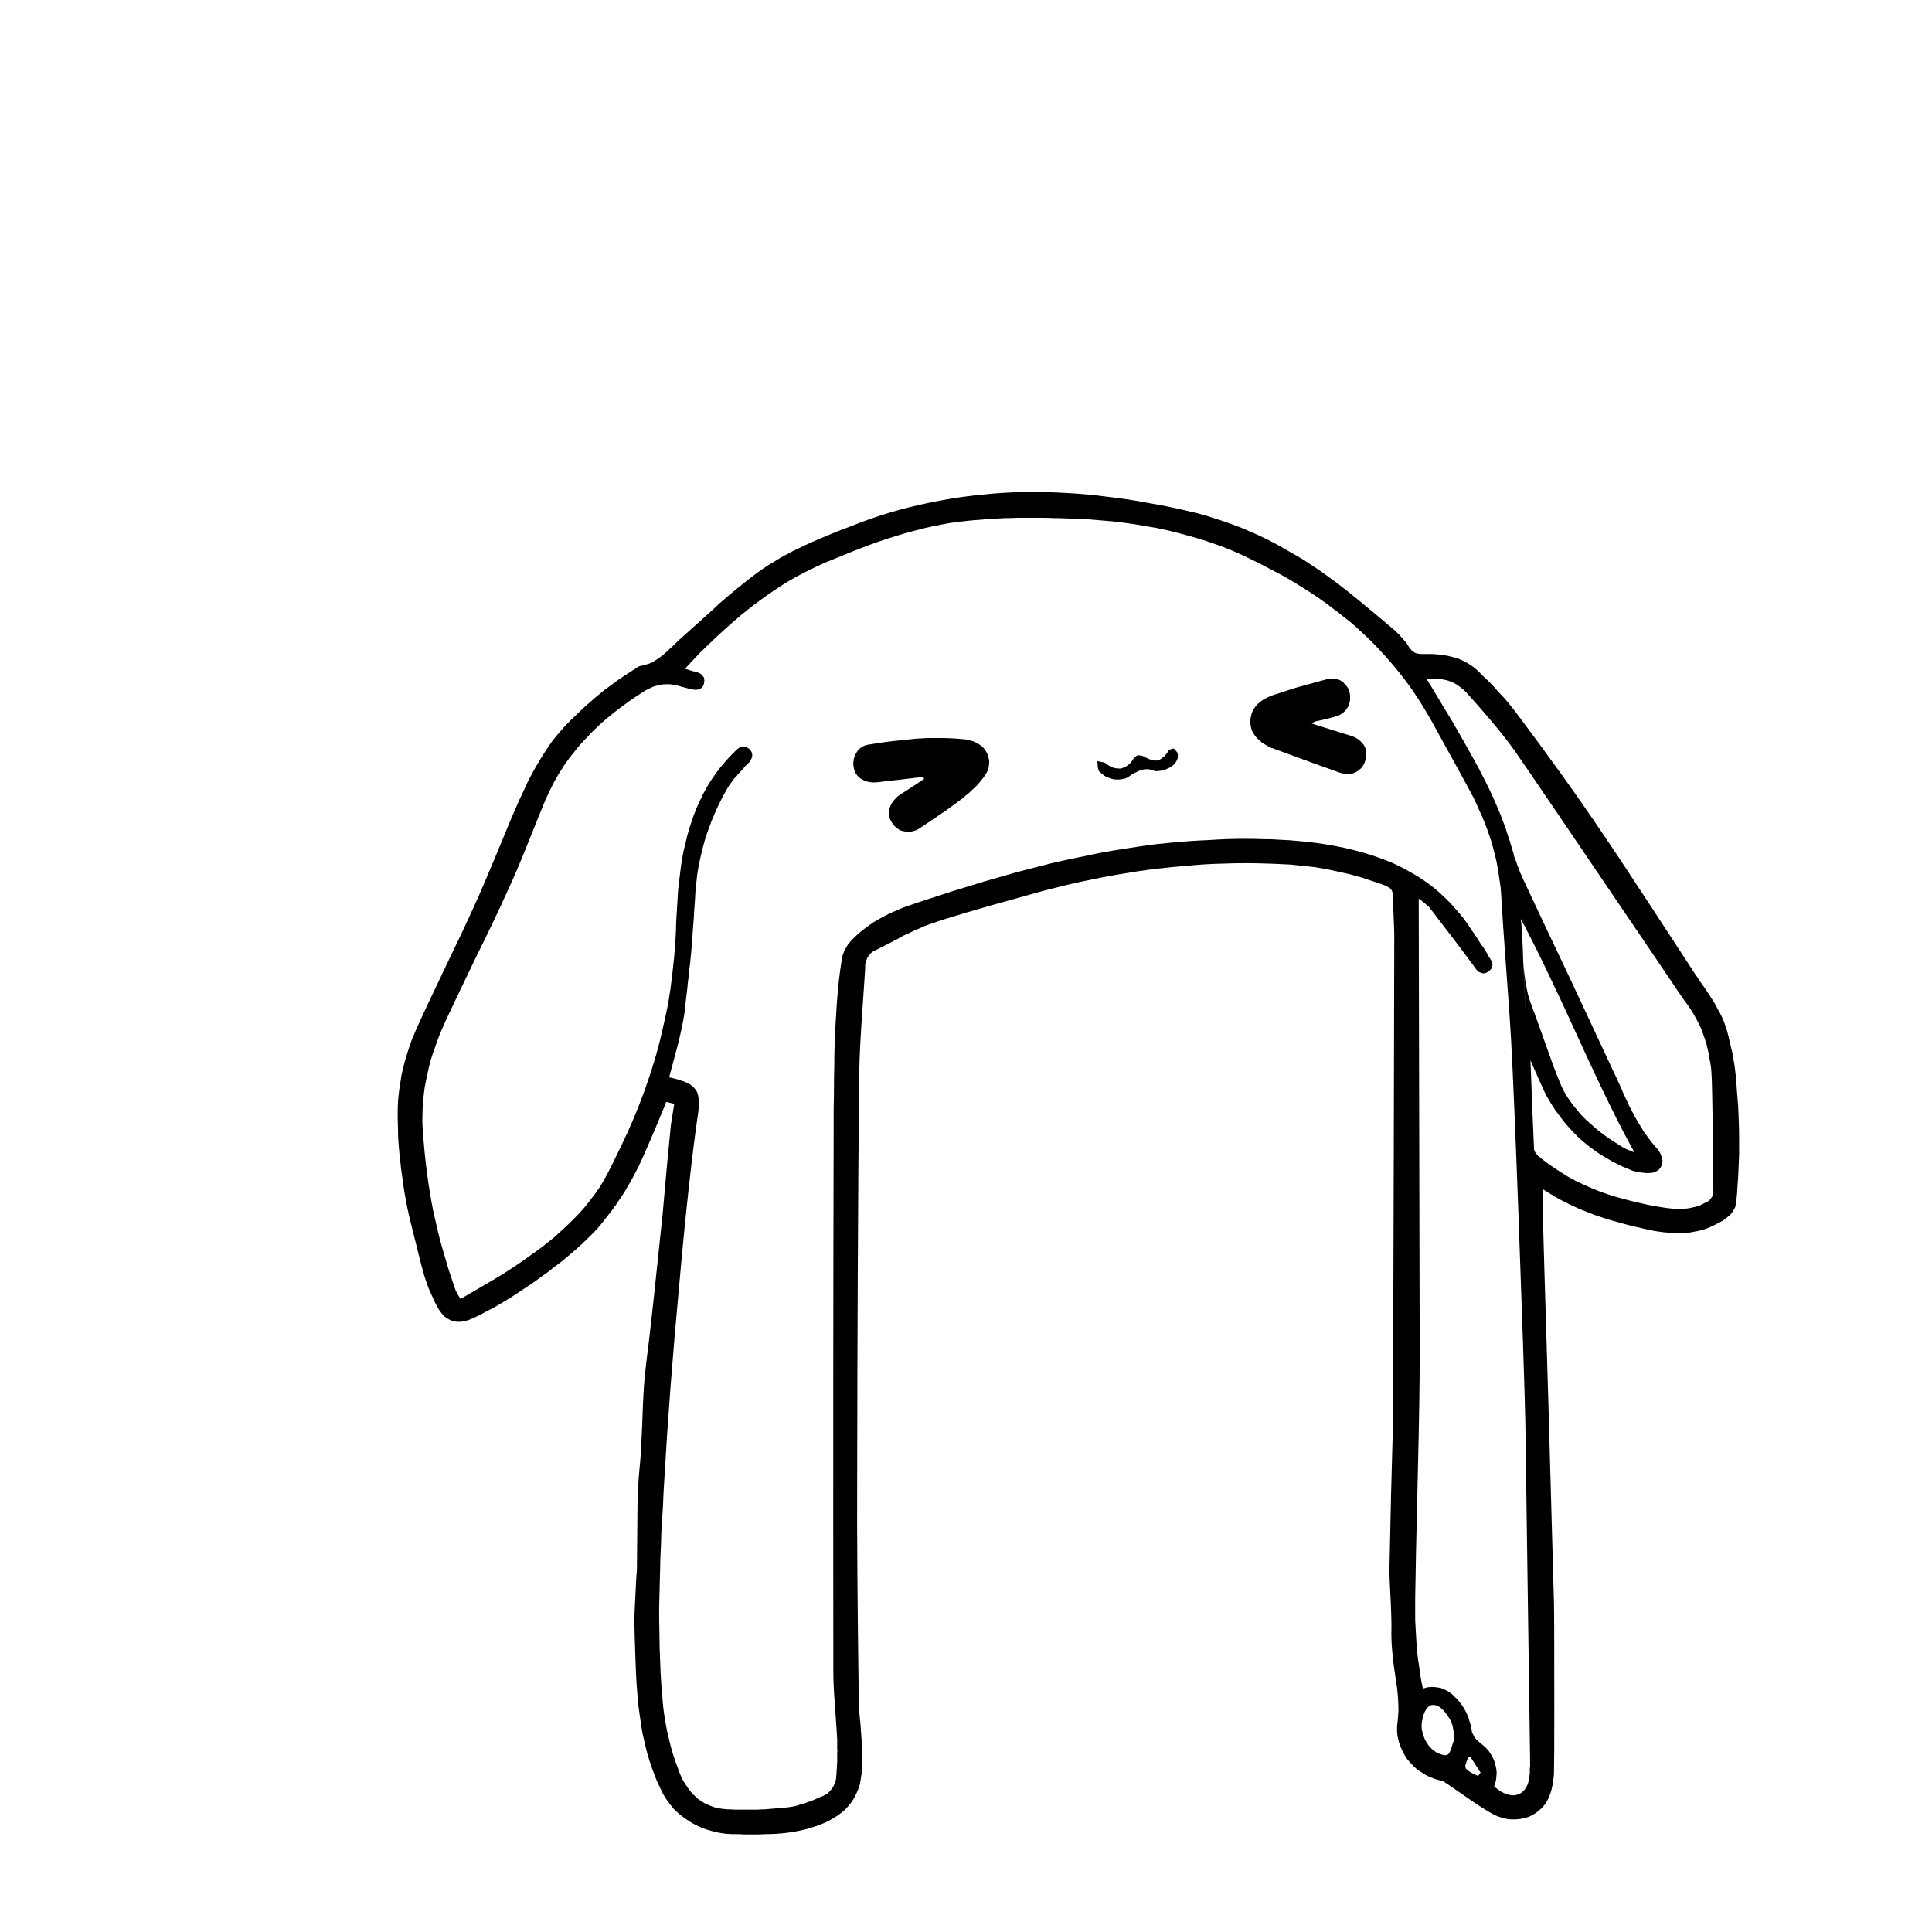 <?xml version="1.0" encoding="UTF-8" standalone="no"?>
<svg xmlns:xlink="http://www.w3.org/1999/xlink" height="300.0px" width="300.0px" xmlns="http://www.w3.org/2000/svg">
  <g transform="matrix(1.0, 0.0, 0.0, 1.0, 150.0, 150.0)">
    <path d="M-45.3 21.4 Q-45.75 21.3 -46.55 21.1 -46.75 21.65 -48.15 25.0 -49.15 27.35 -49.8 28.85 -50.3 29.95 -50.8 31.05 -51.35 32.1 -51.9 33.15 -52.5 34.2 -53.1 35.2 -53.75 36.2 -54.4 37.15 -55.1 38.15 -55.85 39.05 -56.55 40.0 -57.35 40.9 -58.15 41.75 -59.05 42.6 -59.9 43.45 -60.85 44.25 -61.7 44.95 -62.5 45.65 -63.35 46.3 -64.2 46.95 -65.05 47.65 -65.95 48.25 -66.8 48.9 -67.7 49.5 -68.6 50.1 -69.5 50.7 -70.4 51.3 -71.3 51.85 -72.2 52.4 -73.15 52.95 -74.1 53.45 -75.05 53.95 -75.2 54.05 -75.35 54.1 -75.5 54.2 -75.65 54.25 -75.8 54.35 -75.95 54.4 -76.1 54.5 -76.25 54.55 -76.4 54.6 -76.55 54.7 -76.7 54.75 -76.85 54.8 -77.0 54.85 -77.15 54.95 -77.35 55.0 -77.5 55.05 -77.8 55.15 -78.15 55.2 -78.45 55.25 -78.75 55.25 -79.1 55.25 -79.4 55.2 -79.65 55.15 -79.95 55.05 -80.25 54.9 -80.5 54.75 -80.75 54.6 -81.0 54.4 -81.25 54.15 -81.45 53.9 -81.65 53.65 -81.85 53.35 -82.2 52.75 -82.55 52.05 -82.85 51.4 -83.15 50.7 -83.45 50.1 -83.7 49.35 -83.9 48.7 -84.15 48.0 -84.3 47.35 -84.55 46.55 -84.7 45.95 -84.9 45.15 -84.9 45.2 -85.25 43.75 -85.45 42.9 -85.6 42.35 -85.9 41.15 -86.2 39.95 -86.5 38.75 -86.75 37.55 -87.0 36.3 -87.2 35.1 -87.4 33.9 -87.55 32.65 -87.75 31.45 -87.85 30.25 -88.0 29.0 -88.1 27.75 -88.2 26.55 -88.2 25.3 -88.25 24.05 -88.25 22.85 -88.25 22.0 -88.2 21.2 -88.15 20.35 -88.05 19.55 -87.95 18.7 -87.8 17.9 -87.7 17.05 -87.5 16.25 -87.3 15.45 -87.1 14.65 -86.85 13.85 -86.6 13.05 -86.35 12.25 -86.05 11.45 -85.75 10.7 -85.4 9.9 -83.95 6.65 -80.9 0.3 -77.8 -6.1 -76.35 -9.35 -75.05 -12.2 -73.0 -17.15 -70.65 -22.9 -69.7 -25.0 -69.3 -25.95 -68.9 -26.75 -68.5 -27.65 -68.1 -28.5 -67.65 -29.4 -67.2 -30.2 -66.75 -31.05 -66.25 -31.85 -65.75 -32.7 -65.25 -33.45 -64.7 -34.3 -64.15 -35.05 -63.55 -35.8 -62.9 -36.55 -62.25 -37.3 -61.6 -37.95 -61.0 -38.55 -60.4 -39.1 -59.8 -39.7 -59.2 -40.25 -58.6 -40.8 -57.95 -41.35 -57.35 -41.9 -56.7 -42.4 -56.05 -42.95 -55.4 -43.4 -54.75 -43.9 -54.05 -44.4 -53.4 -44.85 -52.7 -45.3 -52.0 -45.75 -51.3 -46.2 -51.25 -46.2 -51.2 -46.25 -51.15 -46.3 -51.1 -46.35 -51.05 -46.35 -51.0 -46.4 -50.95 -46.4 -50.9 -46.45 -50.85 -46.5 -50.8 -46.5 -50.75 -46.55 -50.7 -46.55 -50.65 -46.55 -50.6 -46.6 -50.5 -46.6 -50.45 -46.6 -50.0 -46.7 -49.55 -46.85 -49.15 -46.95 -48.75 -47.15 -48.4 -47.35 -48.0 -47.6 -47.7 -47.8 -47.3 -48.1 -47.0 -48.35 -46.65 -48.65 -46.4 -48.9 -46.0 -49.25 -45.95 -49.3 -45.35 -49.85 -45.0 -50.2 -44.75 -50.45 -37.25 -57.15 -38.75 -55.9 -35.25 -58.95 -32.5 -61.0 -31.6 -61.65 -30.7 -62.25 -29.75 -62.8 -28.8 -63.4 -27.85 -63.9 -26.85 -64.45 -25.9 -64.9 -24.85 -65.4 -23.9 -65.85 -22.85 -66.3 -21.9 -66.7 -20.8 -67.15 -19.85 -67.55 -18.75 -67.95 -17.85 -68.3 -16.7 -68.75 -13.55 -69.95 -10.3 -70.85 -7.1 -71.7 -3.85 -72.3 -0.65 -72.9 2.6 -73.2 5.8 -73.55 9.1 -73.6 12.3 -73.65 15.55 -73.45 18.75 -73.3 22.05 -72.85 25.25 -72.5 28.6 -71.85 31.8 -71.3 35.1 -70.5 36.65 -70.15 38.15 -69.65 39.65 -69.2 41.15 -68.65 42.6 -68.15 44.05 -67.5 45.45 -66.9 46.85 -66.2 48.25 -65.5 49.6 -64.7 50.95 -63.95 52.3 -63.15 53.6 -62.3 54.95 -61.4 56.2 -60.5 57.5 -59.55 60.35 -57.4 66.3 -52.35 66.5 -52.2 66.65 -52.05 66.85 -51.85 67.0 -51.7 67.2 -51.55 67.35 -51.35 67.5 -51.15 67.65 -51.0 67.85 -50.8 68.0 -50.6 68.15 -50.45 68.3 -50.25 68.45 -50.05 68.6 -49.85 68.7 -49.65 68.85 -49.45 68.95 -49.3 69.05 -49.2 69.15 -49.05 69.25 -48.95 69.35 -48.85 69.5 -48.8 69.6 -48.7 69.7 -48.65 69.85 -48.6 69.95 -48.55 70.1 -48.55 70.2 -48.5 70.35 -48.5 70.5 -48.45 70.65 -48.45 70.8 -48.45 71.4 -48.45 71.95 -48.45 72.55 -48.45 73.1 -48.4 73.7 -48.35 74.25 -48.25 74.8 -48.2 75.3 -48.05 75.9 -47.9 76.4 -47.75 76.9 -47.55 77.4 -47.3 77.9 -47.05 78.4 -46.7 78.85 -46.4 79.3 -46.0 79.75 -45.6 80.1 -45.2 80.55 -44.8 80.95 -44.4 81.35 -44.0 81.75 -43.6 82.15 -43.2 82.5 -42.75 82.9 -42.35 83.3 -41.9 83.7 -41.5 84.05 -41.05 84.4 -40.6 84.75 -40.2 85.1 -39.75 85.45 -39.3 93.0 -29.25 98.5 -21.1 101.4 -16.85 105.9 -9.95 111.65 -1.15 113.25 1.3 113.55 1.7 113.95 2.35 114.75 3.45 114.7 3.4 115.1 4.0 115.4 4.45 115.8 5.05 116.1 5.55 116.45 6.1 116.7 6.65 117.05 7.2 117.3 7.75 117.6 8.35 117.8 8.95 118.0 9.55 118.2 10.15 118.3 10.55 118.4 10.95 118.5 11.4 118.6 11.8 118.7 12.25 118.8 12.65 118.9 13.05 119.0 13.45 119.05 13.9 119.15 14.3 119.2 14.75 119.3 15.15 119.35 15.55 119.4 16.0 119.45 16.4 119.5 16.8 119.65 18.05 119.7 19.3 119.8 20.5 119.9 21.75 119.95 23.0 120.0 24.25 120.05 25.5 120.05 26.7 120.05 27.95 120.05 29.2 120.0 30.45 119.95 31.7 119.9 32.95 119.8 34.15 119.75 35.4 119.6 36.65 119.55 36.95 119.5 37.2 119.45 37.5 119.3 37.7 119.2 37.95 119.05 38.15 118.9 38.35 118.75 38.55 118.55 38.75 118.35 38.9 118.15 39.05 117.95 39.25 117.75 39.4 117.5 39.55 117.3 39.65 117.05 39.8 116.4 40.15 115.75 40.45 115.1 40.75 114.45 40.95 113.8 41.15 113.1 41.25 112.45 41.4 111.75 41.45 111.05 41.5 110.35 41.5 109.7 41.5 109.0 41.4 108.3 41.35 107.6 41.25 106.9 41.15 106.2 41.0 105.05 40.75 104.0 40.5 102.9 40.25 101.85 39.95 100.75 39.65 99.7 39.35 98.6 39.0 97.6 38.65 96.55 38.25 95.55 37.85 94.5 37.4 93.5 36.9 92.45 36.4 91.5 35.85 90.5 35.25 89.55 34.65 89.5 37.3 89.55 37.95 89.6 40.5 90.45 68.45 90.95 86.9 91.3 99.0 91.35 100.25 91.35 116.45 91.35 122.25 91.3 125.45 91.3 125.75 91.1 127.0 90.95 128.0 90.6 128.85 90.3 129.65 89.8 130.3 89.3 130.9 88.7 131.35 88.1 131.8 87.4 132.1 86.75 132.35 86.0 132.45 85.25 132.55 84.5 132.5 83.75 132.45 83.05 132.2 82.35 132.0 81.65 131.6 80.15 130.75 78.05 129.3 74.25 126.65 74.55 126.9 74.5 126.85 74.45 126.85 74.4 126.8 74.4 126.8 74.35 126.75 74.3 126.7 74.25 126.7 74.2 126.65 74.15 126.65 74.15 126.6 74.1 126.6 74.05 126.55 74.0 126.55 73.95 126.55 73.9 126.55 73.85 126.5 73.0 126.35 72.2 126.0 71.45 125.7 70.8 125.25 70.1 124.85 69.55 124.3 69.0 123.75 68.5 123.15 68.05 122.5 67.75 121.85 67.4 121.15 67.2 120.45 67.0 119.7 66.95 119.0 66.9 118.25 67.0 117.5 67.1 116.65 67.15 115.7 67.15 114.9 67.1 113.95 67.05 113.15 66.95 112.2 66.85 111.5 66.7 110.5 63.95 91.5 66.45 108.75 66.3 107.75 66.25 107.05 66.15 106.1 66.1 105.3 66.05 104.4 66.05 103.6 66.1 101.8 65.95 98.65 65.75 95.1 65.75 93.7 65.75 93.25 66.0 82.2 66.25 72.75 66.3 71.15 66.45 24.25 66.5 -4.65 66.5 -5.6 66.4 -7.65 66.3 -9.6 66.35 -10.65 66.35 -10.85 66.35 -11.05 66.3 -11.2 66.25 -11.35 66.2 -11.5 66.15 -11.65 66.1 -11.75 66.0 -11.9 65.9 -12.0 65.8 -12.1 65.7 -12.2 65.55 -12.25 65.4 -12.35 65.25 -12.4 65.1 -12.5 64.95 -12.55 64.05 -12.9 63.2 -13.15 62.3 -13.45 61.4 -13.75 60.5 -14.0 59.6 -14.25 58.7 -14.45 57.8 -14.65 56.9 -14.85 55.95 -15.05 55.05 -15.2 54.15 -15.35 53.2 -15.45 52.3 -15.55 51.35 -15.65 50.4 -15.75 47.8 -15.9 45.15 -15.95 42.55 -16.0 39.95 -15.9 37.4 -15.85 34.75 -15.6 32.2 -15.4 29.6 -15.1 27.05 -14.8 24.5 -14.35 21.95 -13.95 19.4 -13.4 16.85 -12.9 14.3 -12.25 11.8 -11.65 9.25 -10.9 -1.85 -7.85 -5.3 -6.6 -5.85 -6.4 -6.45 -6.2 -6.95 -5.95 -7.55 -5.7 -8.05 -5.5 -8.65 -5.2 -9.15 -4.95 -9.75 -4.7 -10.2 -4.45 -10.8 -4.1 -11.0 -4.0 -11.9 -3.55 -12.55 -3.2 -12.95 -3.0 -13.55 -2.7 -14.05 -2.45 -14.25 -2.35 -14.45 -2.25 -14.6 -2.1 -14.75 -2.0 -14.9 -1.85 -15.0 -1.7 -15.15 -1.55 -15.25 -1.4 -15.35 -1.25 -15.4 -1.05 -15.5 -0.85 -15.55 -0.65 -15.6 -0.45 -15.65 -0.25 -15.65 -0.05 -15.65 0.2 -15.65 0.5 -16.25 9.25 -16.6 14.7 -16.6 18.3 -16.85 43.2 -16.9 81.1 -16.95 91.85 -16.65 114.1 -16.65 115.4 -16.4 117.55 -16.2 120.1 -16.15 121.05 -16.15 121.35 -16.1 121.6 -16.1 121.9 -16.1 122.2 -16.1 122.5 -16.1 122.75 -16.1 123.05 -16.1 123.35 -16.1 123.65 -16.1 123.95 -16.1 124.2 -16.15 124.5 -16.15 124.8 -16.15 125.1 -16.2 125.4 -16.25 125.65 -16.35 126.4 -16.5 127.15 -16.7 127.8 -17.0 128.45 -17.25 129.05 -17.65 129.65 -18.0 130.15 -18.45 130.65 -18.9 131.15 -19.45 131.55 -19.95 131.95 -20.55 132.3 -21.1 132.65 -21.75 132.95 -22.4 133.25 -23.1 133.5 -23.85 133.75 -24.7 134.0 -25.45 134.2 -26.25 134.35 -27.05 134.5 -27.85 134.6 -28.65 134.7 -29.5 134.75 -30.25 134.8 -31.1 134.8 -31.9 134.85 -32.75 134.85 -33.5 134.85 -34.4 134.85 -35.0 134.8 -36.0 134.8 -36.6 134.8 -37.15 134.75 -37.7 134.7 -38.25 134.6 -38.8 134.5 -39.35 134.35 -39.85 134.2 -40.4 134.05 -40.9 133.85 -41.4 133.65 -41.9 133.4 -42.4 133.15 -42.85 132.9 -43.35 132.55 -43.8 132.25 -44.25 131.9 -44.65 131.6 -45.0 131.25 -45.35 130.95 -45.65 130.55 -45.95 130.2 -46.2 129.85 -46.5 129.45 -46.75 129.05 -47.0 128.65 -47.2 128.25 -47.4 127.85 -47.6 127.4 -47.8 127.0 -48.0 126.55 -48.15 126.15 -48.35 125.65 -48.75 124.65 -49.1 123.55 -49.45 122.55 -49.7 121.45 -49.95 120.4 -50.2 119.3 -50.4 118.3 -50.55 117.15 -50.7 116.1 -50.85 115.0 -50.95 113.95 -51.05 112.8 -51.15 111.8 -51.2 110.6 -51.25 109.6 -51.3 108.4 -51.5 102.95 -51.5 101.35 -51.5 100.9 -51.2 95.0 -51.2 94.85 -51.15 94.35 -51.1 93.95 -51.1 93.7 -51.0 83.6 -51.0 82.55 -50.95 81.3 -50.8 79.15 -50.55 76.65 -50.5 75.7 -50.45 74.45 -50.3 71.75 -50.2 69.15 -50.15 67.8 -50.0 64.7 -49.9 63.9 -49.7 61.9 -49.15 57.55 -48.7 53.45 -48.45 51.25 -47.7 44.2 -47.1 38.45 -47.0 37.15 -46.5 31.7 -46.1 27.5 -45.85 24.9 -45.85 24.7 -45.3 21.4 L-45.3 21.4 M-46.1 17.3 Q-46.1 17.3 -46.05 17.3 -46.05 17.3 -46.0 17.3 -45.95 17.3 -45.95 17.3 -45.9 17.3 -45.9 17.35 -45.85 17.35 -45.8 17.35 -45.8 17.35 -45.75 17.35 -45.7 17.35 -45.65 17.35 -45.6 17.4 -45.6 17.4 -44.95 17.55 -44.45 17.7 -43.9 17.9 -43.5 18.05 -43.05 18.25 -42.75 18.45 -42.4 18.7 -42.15 19.0 -41.9 19.25 -41.75 19.6 -41.6 19.95 -41.55 20.4 -41.45 20.8 -41.45 21.35 -41.5 21.85 -41.55 22.5 -43.05 32.7 -44.6 50.3 -46.05 65.85 -46.85 79.8 -47.0 82.1 -47.05 83.8 -47.2 85.95 -47.3 87.75 -47.35 89.85 -47.45 91.75 -47.5 93.85 -47.55 95.75 -47.6 97.8 -47.65 99.75 -47.65 101.8 -47.6 103.75 -47.6 105.8 -47.5 107.75 -47.45 109.75 -47.3 111.75 -47.25 112.65 -47.15 113.5 -47.1 114.35 -47.0 115.2 -46.9 116.1 -46.75 116.95 -46.6 117.8 -46.45 118.65 -46.25 119.5 -46.05 120.35 -45.85 121.2 -45.6 122.05 -45.35 122.9 -45.05 123.7 -44.75 124.55 -44.45 125.35 -44.2 126.0 -43.9 126.55 -43.55 127.1 -43.2 127.6 -42.85 128.1 -42.45 128.55 -42.05 128.95 -41.6 129.35 -41.1 129.7 -40.6 130.0 -40.1 130.25 -39.55 130.45 -38.95 130.7 -38.35 130.8 -37.7 130.9 -37.05 130.95 -36.45 130.95 -35.9 131.0 -35.3 131.0 -34.7 131.0 -34.15 131.0 -33.55 131.0 -32.95 131.0 -32.4 131.0 -31.8 130.95 -31.2 130.95 -30.65 130.9 -30.05 130.85 -29.45 130.8 -28.9 130.75 -28.3 130.7 -27.75 130.65 -27.4 130.6 -27.05 130.55 -26.7 130.5 -26.35 130.4 -26.05 130.3 -25.7 130.2 -25.35 130.1 -25.0 130.0 -24.7 129.9 -24.35 129.75 -24.05 129.65 -23.65 129.5 -23.4 129.4 -23.0 129.2 -22.3 128.9 -22.35 128.95 -22.1 128.85 -21.9 128.7 -21.65 128.6 -21.45 128.45 -21.3 128.3 -21.1 128.1 -20.95 127.9 -20.8 127.7 -20.65 127.5 -20.55 127.3 -20.45 127.05 -20.35 126.85 -20.25 126.6 -20.2 126.35 -20.15 126.1 -20.15 125.85 -20.1 125.5 -20.1 125.15 -20.05 124.75 -20.05 124.4 -20.05 124.05 -20.0 123.7 -20.0 123.35 -20.0 123.0 -20.0 122.6 -20.0 122.25 -19.95 121.9 -20.0 121.55 -20.0 121.2 -20.0 120.85 -20.0 120.5 -20.0 120.15 -20.05 118.95 -20.35 114.9 -20.6 111.6 -20.6 109.6 -20.65 62.8 -20.55 25.5 -20.55 24.9 -20.55 22.2 -20.5 20.15 -20.5 18.9 -20.5 17.05 -20.45 15.55 -20.45 13.8 -20.4 12.25 -20.35 10.55 -20.25 8.95 -20.15 7.25 -20.05 5.65 -19.9 3.95 -19.75 2.35 -19.55 0.65 -19.3 -0.95 -19.3 -1.15 -19.25 -1.3 -19.2 -1.5 -19.15 -1.7 -19.1 -1.9 -19.0 -2.05 -18.95 -2.25 -18.85 -2.45 -18.75 -2.6 -18.65 -2.8 -18.55 -2.95 -18.45 -3.15 -18.35 -3.3 -18.25 -3.45 -18.1 -3.6 -18.0 -3.75 -17.5 -4.3 -16.9 -4.85 -16.35 -5.35 -15.75 -5.8 -15.15 -6.25 -14.5 -6.7 -13.9 -7.1 -13.2 -7.45 -12.6 -7.8 -11.9 -8.15 -11.2 -8.45 -10.5 -8.75 -9.85 -9.05 -9.1 -9.3 -8.4 -9.55 -7.65 -9.8 -4.85 -10.7 -2.45 -11.5 0.3 -12.35 2.75 -13.1 5.5 -13.9 8.0 -14.6 10.7 -15.3 13.25 -15.95 16.0 -16.6 18.6 -17.1 21.3 -17.7 23.95 -18.1 26.7 -18.55 29.35 -18.9 32.1 -19.2 34.8 -19.4 36.3 -19.5 37.6 -19.55 39.1 -19.65 40.45 -19.7 41.9 -19.75 43.25 -19.75 44.7 -19.75 46.05 -19.7 47.5 -19.7 48.85 -19.6 50.3 -19.55 51.65 -19.4 53.1 -19.3 54.45 -19.1 55.9 -18.9 57.25 -18.65 58.9 -18.35 60.4 -17.95 62.0 -17.55 63.45 -17.05 64.95 -16.55 66.35 -15.95 67.75 -15.3 69.05 -14.55 70.4 -13.8 71.65 -12.9 72.9 -12.0 74.0 -10.95 75.2 -9.85 76.2 -8.65 77.3 -7.45 78.2 -6.05 78.4 -5.75 78.6 -5.45 78.85 -5.1 79.05 -4.8 79.25 -4.5 79.45 -4.2 79.65 -3.85 79.85 -3.55 80.05 -3.25 80.3 -2.95 80.5 -2.6 80.7 -2.3 80.9 -2.0 81.05 -1.65 81.25 -1.35 81.45 -1.05 81.55 -0.9 81.6 -0.75 81.65 -0.6 81.7 -0.45 81.75 -0.3 81.75 -0.15 81.7 0.0 81.7 0.15 81.65 0.25 81.6 0.4 81.5 0.5 81.4 0.6 81.3 0.75 81.2 0.8 81.05 0.9 80.9 1.0 80.75 1.05 80.6 1.1 80.45 1.15 80.35 1.15 80.2 1.15 80.1 1.1 79.95 1.05 79.85 1.0 79.75 0.95 79.6 0.9 79.5 0.8 79.4 0.7 79.3 0.6 79.2 0.5 79.1 0.35 79.0 0.2 76.05 -3.8 72.1 -8.9 72.05 -9.0 71.95 -9.1 71.85 -9.2 71.75 -9.3 71.65 -9.35 71.55 -9.45 71.45 -9.55 71.35 -9.65 71.25 -9.7 71.1 -9.85 70.8 -10.05 70.85 -10.05 70.7 -10.15 70.6 -10.25 70.45 -10.35 70.3 -10.45 70.3 -10.0 70.3 -9.5 70.3 -8.8 70.3 -8.8 70.45 52.5 70.45 60.1 70.45 67.3 70.15 79.1 69.8 93.6 69.75 98.1 69.75 99.0 69.75 99.85 69.75 100.75 69.75 101.6 69.8 102.5 69.85 103.4 69.9 104.25 69.95 105.15 70.0 106.05 70.1 106.9 70.2 107.8 70.35 108.65 70.45 109.55 70.6 110.45 70.75 111.35 70.95 112.2 71.3 112.1 71.7 112.0 72.05 111.95 72.4 111.95 72.7 111.95 73.05 112.0 73.35 112.05 73.7 112.1 74.0 112.2 74.3 112.35 74.6 112.5 74.9 112.65 75.15 112.85 75.45 113.05 75.7 113.3 75.95 113.55 76.25 113.8 76.5 114.1 76.7 114.4 76.95 114.7 77.15 115.0 77.35 115.3 77.55 115.65 77.7 115.95 77.85 116.3 78.0 116.65 78.1 117.0 78.2 117.35 78.35 117.7 78.4 118.1 78.5 118.45 78.55 118.85 78.55 118.95 78.6 119.05 78.65 119.15 78.7 119.25 78.75 119.35 78.8 119.45 78.85 119.55 78.9 119.65 78.95 119.8 79.05 119.85 79.1 119.95 79.2 120.05 79.25 120.15 79.35 120.2 79.45 120.3 79.5 120.35 79.95 120.7 80.35 121.05 80.75 121.4 81.1 121.8 81.4 122.2 81.65 122.65 81.9 123.05 82.05 123.5 82.2 123.95 82.3 124.45 82.4 124.9 82.4 125.4 82.35 125.9 82.3 126.4 82.2 126.9 82.0 127.4 82.9 128.1 83.15 128.25 83.55 128.45 83.9 128.6 84.3 128.7 84.65 128.75 85.0 128.8 85.3 128.75 85.6 128.7 85.9 128.55 86.2 128.45 86.4 128.25 86.65 128.05 86.85 127.75 87.05 127.45 87.2 127.1 87.35 126.75 87.4 126.3 87.45 126.15 87.45 126.0 87.5 125.85 87.5 125.7 87.5 125.6 87.55 125.45 87.55 125.3 87.55 125.15 87.55 125.0 87.55 124.85 87.55 124.7 87.55 124.55 87.6 124.4 87.6 124.25 87.6 124.1 87.6 123.95 86.85 71.7 86.85 70.65 86.7 63.7 85.8 38.95 85.1 19.95 84.65 11.65 84.45 7.9 83.9 0.7 83.35 -6.7 83.15 -10.25 83.1 -11.3 83.0 -12.3 82.85 -13.35 82.7 -14.35 82.55 -15.35 82.35 -16.35 82.1 -17.35 81.85 -18.35 81.6 -19.3 81.25 -20.3 80.95 -21.25 80.55 -22.2 80.2 -23.15 79.75 -24.05 79.35 -25.0 78.9 -25.95 77.8 -28.1 72.2 -38.2 70.95 -40.4 69.55 -42.5 68.15 -44.55 66.55 -46.45 65.0 -48.3 63.3 -50.05 61.6 -51.75 59.75 -53.35 57.9 -54.85 55.95 -56.3 54.0 -57.7 51.9 -59.0 49.85 -60.3 47.6 -61.45 45.45 -62.6 43.15 -63.7 41.55 -64.45 39.85 -65.1 38.2 -65.7 36.5 -66.25 34.85 -66.75 33.1 -67.2 31.45 -67.65 29.7 -68.0 27.95 -68.3 26.2 -68.6 24.5 -68.85 22.7 -69.05 20.95 -69.2 19.15 -69.35 17.4 -69.45 15.6 -69.5 14.65 -69.55 13.7 -69.55 12.75 -69.6 11.8 -69.6 10.85 -69.6 9.9 -69.6 8.95 -69.6 8.0 -69.6 7.05 -69.55 6.1 -69.55 5.15 -69.5 4.2 -69.45 3.25 -69.4 2.3 -69.3 1.35 -69.25 0.45 -69.15 -1.0 -69.0 -2.45 -68.8 -3.85 -68.55 -5.3 -68.25 -6.7 -67.95 -8.15 -67.55 -9.5 -67.2 -10.95 -66.75 -12.25 -66.35 -13.7 -65.85 -15.0 -65.4 -16.4 -64.85 -17.7 -64.35 -19.15 -63.75 -20.4 -63.25 -21.85 -62.65 -23.45 -61.95 -25.0 -61.15 -26.5 -60.4 -28.0 -59.5 -29.4 -58.6 -30.85 -57.6 -32.2 -56.65 -33.55 -55.6 -34.9 -54.55 -36.2 -53.4 -37.45 -52.3 -38.75 -51.1 -39.95 -49.95 -41.25 -48.7 -42.4 -47.5 -43.65 -46.15 -43.4 -46.1 -42.8 -45.9 -42.35 -45.75 -42.05 -45.7 -41.85 -45.65 -41.7 -45.6 -41.5 -45.55 -41.35 -45.45 -41.2 -45.35 -41.1 -45.3 -40.95 -45.2 -40.9 -45.05 -40.8 -44.95 -40.7 -44.8 -40.65 -44.7 -40.65 -44.5 -40.6 -44.35 -40.65 -44.2 -40.65 -44.0 -40.7 -43.8 -40.75 -43.6 -40.85 -43.45 -40.95 -43.3 -41.05 -43.2 -41.15 -43.1 -41.3 -43.05 -41.4 -42.95 -41.55 -42.95 -41.7 -42.9 -41.85 -42.9 -42.0 -42.9 -42.15 -42.9 -42.3 -42.9 -42.45 -42.95 -42.65 -42.95 -42.8 -43.0 -43.15 -43.1 -43.7 -43.25 -44.5 -43.45 -44.6 -43.5 -44.95 -43.6 -45.3 -43.65 -45.6 -43.7 -45.95 -43.75 -46.3 -43.75 -46.6 -43.75 -46.95 -43.75 -47.25 -43.7 -47.55 -43.65 -47.9 -43.55 -48.2 -43.5 -48.5 -43.4 -48.8 -43.25 -49.15 -43.1 -49.45 -42.95 -49.75 -42.8 -51.05 -42.0 -52.25 -41.15 -53.45 -40.3 -54.6 -39.4 -55.75 -38.5 -56.8 -37.55 -57.9 -36.55 -58.85 -35.5 -59.9 -34.45 -60.75 -33.35 -61.7 -32.2 -62.5 -31.0 -63.3 -29.8 -64.0 -28.5 -64.7 -27.15 -65.3 -25.8 -65.9 -24.4 -68.25 -18.5 -70.05 -14.05 -71.35 -11.3 -72.95 -7.7 -76.05 -1.45 -79.4 5.5 -80.75 8.4 -81.2 9.4 -81.65 10.45 -82.05 11.45 -82.4 12.5 -82.8 13.55 -83.1 14.55 -83.4 15.6 -83.6 16.65 -83.85 17.75 -84.05 18.8 -84.2 19.9 -84.3 21.0 -84.4 22.1 -84.4 23.2 -84.45 24.3 -84.35 25.4 -84.25 27.0 -84.1 28.55 -83.95 30.15 -83.75 31.7 -83.55 33.3 -83.3 34.85 -83.05 36.4 -82.75 37.95 -82.4 39.45 -82.05 41.0 -81.7 42.55 -81.25 44.05 -80.8 45.6 -80.35 47.1 -79.85 48.6 -79.35 50.1 -79.25 50.4 -79.0 50.85 -78.6 51.5 -78.5 51.7 -79.85 52.5 -74.2 49.2 -71.7 47.75 -70.1 46.65 -68.95 45.9 -67.95 45.15 -66.85 44.4 -65.85 43.65 -64.8 42.8 -63.85 42.05 -62.85 41.15 -61.95 40.3 -61.0 39.4 -60.15 38.5 -59.25 37.55 -58.5 36.55 -57.65 35.5 -56.95 34.45 -56.25 33.35 -55.65 32.2 -54.55 30.05 -53.55 27.95 -52.5 25.8 -51.6 23.65 -50.7 21.5 -49.9 19.3 -49.1 17.1 -48.45 14.9 -47.75 12.65 -47.25 10.4 -46.7 8.1 -46.25 5.85 -45.85 3.5 -45.6 1.2 -45.3 -1.2 -45.15 -3.55 -45.1 -4.15 -45.05 -5.2 -45.0 -6.45 -45.0 -6.9 -44.95 -7.8 -44.9 -8.55 -44.85 -9.45 -44.8 -10.2 -44.75 -11.1 -44.7 -11.85 -44.6 -12.75 -44.5 -13.55 -44.4 -14.4 -44.3 -15.15 -44.2 -16.0 -44.05 -16.8 -43.85 -18.0 -43.55 -19.1 -43.3 -20.3 -42.95 -21.4 -42.6 -22.5 -42.2 -23.6 -41.8 -24.7 -41.3 -25.7 -40.8 -26.8 -40.25 -27.75 -39.65 -28.8 -38.95 -29.75 -38.3 -30.7 -37.5 -31.6 -36.75 -32.5 -35.85 -33.35 -35.7 -33.5 -35.6 -33.6 -35.45 -33.7 -35.35 -33.8 -35.2 -33.9 -35.05 -33.95 -34.95 -34.0 -34.8 -34.05 -34.65 -34.1 -34.55 -34.1 -34.4 -34.1 -34.25 -34.05 -34.1 -34.0 -33.95 -33.9 -33.8 -33.8 -33.65 -33.7 -33.5 -33.55 -33.4 -33.4 -33.3 -33.25 -33.25 -33.1 -33.2 -32.95 -33.2 -32.8 -33.2 -32.65 -33.2 -32.5 -33.25 -32.35 -33.3 -32.25 -33.35 -32.1 -33.45 -31.95 -33.55 -31.8 -33.65 -31.65 -33.75 -31.55 -33.9 -31.4 -34.1 -31.2 -34.35 -30.95 -34.45 -30.8 -34.75 -30.45 -35.05 -30.15 -35.2 -30.0 -35.45 -29.75 -35.6 -29.5 -35.85 -29.25 -36.05 -29.05 -36.25 -28.75 -36.4 -28.55 -36.6 -28.25 -36.8 -28.0 -36.95 -27.75 -37.1 -27.5 -37.65 -26.55 -38.15 -25.55 -38.65 -24.6 -39.05 -23.6 -39.5 -22.6 -39.85 -21.6 -40.25 -20.55 -40.55 -19.55 -40.85 -18.5 -41.1 -17.45 -41.35 -16.4 -41.55 -15.35 -41.75 -14.25 -41.85 -13.15 -42.0 -12.05 -42.05 -10.95 -42.1 -9.8 -42.2 -8.7 -42.25 -7.55 -42.35 -6.4 -42.45 -5.25 -42.5 -4.15 -42.6 -3.0 -42.7 -1.85 -42.8 -0.7 -42.95 0.4 -43.05 1.55 -43.2 2.7 -43.3 3.8 -43.45 4.95 -43.6 6.1 -43.7 7.2 -44.0 9.25 -44.75 12.25 -46.25 17.85 -46.1 17.3 L-46.1 17.3 M87.65 14.6 Q88.0 24.2 88.2 28.35 88.2 28.45 88.2 28.5 88.25 28.6 88.3 28.7 88.3 28.8 88.35 28.85 88.4 28.95 88.45 29.05 88.5 29.1 88.6 29.2 88.65 29.3 88.7 29.35 88.8 29.45 88.85 29.5 88.9 29.55 89.0 29.6 90.05 30.5 91.2 31.25 92.3 32.0 93.45 32.7 94.6 33.35 95.8 33.9 97.0 34.45 98.25 34.95 99.45 35.4 100.75 35.8 102.0 36.15 103.35 36.5 104.6 36.8 105.95 37.1 107.25 37.35 108.6 37.55 109.05 37.6 109.45 37.65 109.9 37.7 110.3 37.7 110.75 37.75 111.15 37.7 111.55 37.7 112.0 37.65 112.4 37.6 112.8 37.5 113.25 37.4 113.65 37.3 114.05 37.15 114.4 36.95 114.8 36.75 115.2 36.55 115.3 36.5 115.35 36.45 115.45 36.35 115.5 36.3 115.6 36.2 115.65 36.15 115.7 36.05 115.75 35.95 115.85 35.85 115.9 35.75 115.95 35.7 115.95 35.6 116.0 35.5 116.0 35.4 116.05 35.3 116.05 35.25 115.95 21.8 115.8 17.4 115.75 16.6 115.7 15.85 115.6 15.1 115.45 14.35 115.35 13.6 115.15 12.85 115.0 12.1 114.75 11.4 114.5 10.65 114.25 9.95 113.95 9.25 113.6 8.6 113.25 7.9 112.85 7.25 112.45 6.55 111.95 5.9 111.15 4.85 108.05 0.2 86.85 -31.1 85.45 -33.05 83.2 -36.35 77.85 -42.3 77.55 -42.65 77.25 -42.9 76.9 -43.2 76.55 -43.45 76.2 -43.7 75.85 -43.9 75.45 -44.1 75.05 -44.25 74.65 -44.4 74.25 -44.45 73.85 -44.55 73.4 -44.6 72.95 -44.65 72.5 -44.6 72.0 -44.6 71.55 -44.55 72.05 -43.75 74.05 -40.4 75.55 -37.95 76.45 -36.35 77.15 -35.15 77.7 -34.15 78.35 -33.0 78.9 -32.0 79.55 -30.85 80.1 -29.75 80.7 -28.6 81.2 -27.55 81.8 -26.35 82.25 -25.25 82.8 -24.05 83.2 -22.95 83.7 -21.75 84.05 -20.55 84.5 -19.35 84.8 -18.15 84.9 -17.85 85.0 -17.55 85.05 -17.2 85.15 -16.9 85.25 -16.6 85.4 -16.3 85.5 -16.0 85.6 -15.7 85.7 -15.4 85.85 -15.1 85.95 -14.8 86.05 -14.5 86.2 -14.2 86.35 -13.9 86.45 -13.6 86.6 -13.3 88.4 -9.4 93.75 1.85 98.2 11.35 100.85 17.05 101.05 17.5 101.55 18.55 101.95 19.5 102.2 20.05 102.6 20.85 102.9 21.55 103.3 22.3 103.65 23.0 104.05 23.75 104.45 24.4 104.9 25.15 105.3 25.8 105.8 26.5 106.3 27.15 106.8 27.8 107.35 28.4 107.4 28.45 107.4 28.45 107.45 28.5 107.45 28.55 107.5 28.55 107.5 28.6 107.55 28.65 107.55 28.7 107.6 28.7 107.6 28.75 107.65 28.8 107.65 28.8 107.65 28.85 107.7 28.9 107.7 28.95 107.75 28.95 107.9 29.25 108.0 29.6 108.1 29.9 108.15 30.15 108.15 30.45 108.1 30.7 108.05 31.0 107.9 31.2 107.8 31.4 107.6 31.6 107.4 31.8 107.15 31.9 106.9 32.05 106.6 32.1 106.25 32.15 105.9 32.15 105.7 32.15 105.55 32.15 105.35 32.15 105.2 32.1 105.0 32.1 104.8 32.05 104.65 32.05 104.45 32.0 104.3 31.95 104.1 31.95 103.9 31.9 103.75 31.85 103.55 31.8 103.4 31.75 103.2 31.65 103.05 31.6 102.0 31.2 101.05 30.7 100.05 30.2 99.15 29.65 98.2 29.1 97.35 28.45 96.5 27.85 95.7 27.15 94.9 26.45 94.15 25.65 93.45 24.9 92.75 24.05 92.1 23.2 91.45 22.3 90.85 21.4 90.3 20.45 89.7 19.35 88.95 17.6 87.55 14.45 87.65 14.6 L87.65 14.6 M86.15 -7.3 Q86.25 -6.55 86.3 -5.6 86.35 -4.9 86.4 -3.9 87.45 19.5 86.45 -2.2 86.5 -1.25 86.55 -0.5 86.6 0.4 86.7 1.15 86.8 2.05 86.95 2.85 87.1 3.75 87.3 4.55 87.55 5.4 87.85 6.2 88.35 7.5 89.95 12.0 91.2 15.6 92.1 17.8 92.45 18.7 92.9 19.55 93.35 20.35 93.9 21.1 94.45 21.85 95.05 22.55 95.6 23.25 96.3 23.9 96.95 24.5 97.65 25.1 98.35 25.7 99.1 26.25 99.85 26.8 100.65 27.3 101.4 27.8 102.25 28.3 102.4 28.4 103.8 28.95 100.45 23.0 94.95 10.9 89.3 -1.5 86.15 -7.3 L86.15 -7.3 M75.75 119.7 Q75.75 119.4 75.75 119.1 75.7 118.8 75.65 118.5 75.6 118.25 75.55 117.95 75.45 117.7 75.35 117.4 75.25 117.15 75.1 116.9 74.95 116.65 74.8 116.45 74.6 116.2 74.45 115.95 74.25 115.75 74.05 115.5 73.8 115.3 73.6 115.1 73.35 114.95 73.15 114.85 72.95 114.8 72.75 114.75 72.55 114.75 72.35 114.75 72.15 114.8 71.95 114.9 71.8 115.0 71.65 115.2 71.5 115.35 71.35 115.6 71.2 115.85 71.1 116.15 70.95 116.55 70.9 116.9 70.8 117.25 70.75 117.65 70.75 118.0 70.75 118.35 70.8 118.7 70.9 119.05 70.95 119.4 71.1 119.7 71.2 120.05 71.4 120.35 71.6 120.7 71.8 121.0 72.05 121.25 72.3 121.55 72.4 121.65 72.55 121.75 72.65 121.85 72.8 121.95 72.95 122.05 73.1 122.15 73.25 122.25 73.45 122.3 73.6 122.35 73.75 122.4 73.9 122.5 74.1 122.5 74.25 122.55 74.4 122.55 74.55 122.55 74.7 122.5 74.8 122.5 74.85 122.4 74.95 122.35 75.0 122.25 75.05 122.15 75.15 122.0 75.2 121.85 75.25 121.7 75.3 121.55 75.4 121.35 75.4 121.3 75.5 121.0 75.55 120.8 75.6 120.65 75.65 120.5 75.75 120.35 75.75 120.3 75.75 120.3 75.75 120.25 75.75 120.2 75.75 120.15 75.75 120.15 75.75 120.1 75.75 120.05 75.75 120.0 75.75 119.95 75.75 119.9 75.75 119.85 75.75 119.8 75.75 119.8 75.75 119.75 75.75 119.7 L75.75 119.7 M79.5 125.8 Q79.65 125.6 79.9 125.25 79.4 124.45 78.35 122.85 78.25 122.85 77.95 122.9 77.95 123.0 77.9 123.1 77.85 123.2 77.8 123.35 77.85 123.2 77.7 123.6 77.65 123.75 77.65 123.85 77.6 123.95 77.55 124.05 77.55 124.2 77.55 124.25 77.5 124.35 77.55 124.45 77.55 124.5 77.6 124.6 77.7 124.7 77.8 124.8 77.85 124.9 78.0 124.95 78.1 125.05 78.2 125.1 78.3 125.2 78.45 125.25 78.55 125.3 78.7 125.4 78.6 125.35 79.0 125.5 79.15 125.6 79.25 125.65 79.4 125.7 79.5 125.8 L79.5 125.8" fill="#000000" fill-rule="evenodd" stroke="none"/>
    <path d="M-6.65 -29.35 Q-6.85 -29.35 -10.1 -28.95 -12.2 -28.75 -13.55 -28.55 -14.0 -28.5 -14.4 -28.5 -14.75 -28.5 -15.15 -28.6 -15.5 -28.65 -15.8 -28.8 -16.1 -28.95 -16.35 -29.1 -16.65 -29.3 -16.85 -29.55 -17.05 -29.8 -17.2 -30.05 -17.35 -30.35 -17.4 -30.7 -17.5 -31.05 -17.5 -31.4 -17.5 -31.65 -17.45 -31.9 -17.45 -32.2 -17.35 -32.4 -17.3 -32.65 -17.15 -32.9 -17.05 -33.1 -16.9 -33.3 -16.75 -33.5 -16.6 -33.7 -16.4 -33.85 -16.2 -34.0 -16.0 -34.1 -15.8 -34.2 -15.55 -34.3 -15.3 -34.35 -14.3 -34.5 -13.4 -34.65 -12.45 -34.8 -11.55 -34.9 -10.55 -35.0 -9.65 -35.1 -8.7 -35.2 -7.75 -35.3 -6.8 -35.35 -5.9 -35.4 -4.9 -35.4 -4.0 -35.4 -3.05 -35.4 -2.1 -35.35 -1.15 -35.3 -0.2 -35.2 -0.15 -35.2 -0.05 -35.2 0.0 -35.15 0.1 -35.15 0.15 -35.15 0.25 -35.15 0.3 -35.1 0.4 -35.1 0.45 -35.1 0.55 -35.05 0.6 -35.05 0.7 -35.0 0.75 -35.0 0.85 -34.95 0.9 -34.95 0.95 -34.95 1.4 -34.8 1.8 -34.55 2.2 -34.35 2.55 -34.05 2.85 -33.75 3.05 -33.4 3.3 -33.05 3.4 -32.65 3.55 -32.25 3.6 -31.85 3.6 -31.45 3.55 -31.05 3.5 -30.6 3.3 -30.2 3.1 -29.8 2.8 -29.4 2.65 -29.15 2.45 -28.95 2.25 -28.7 2.1 -28.5 1.9 -28.3 1.7 -28.05 1.5 -27.85 1.3 -27.65 1.1 -27.45 0.85 -27.25 0.65 -27.05 0.45 -26.85 0.2 -26.65 0.0 -26.5 -0.25 -26.3 -0.45 -26.1 -3.0 -24.15 -7.1 -21.45 -7.4 -21.25 -7.7 -21.1 -8.05 -21.0 -8.35 -20.9 -8.65 -20.85 -8.95 -20.85 -9.25 -20.85 -9.55 -20.9 -9.85 -20.95 -10.15 -21.05 -10.4 -21.15 -10.65 -21.35 -10.9 -21.5 -11.1 -21.75 -11.35 -22.0 -11.5 -22.25 -11.65 -22.55 -11.8 -22.8 -11.9 -23.1 -11.95 -23.4 -11.95 -23.7 -11.95 -24.0 -11.9 -24.3 -11.85 -24.55 -11.75 -24.85 -11.6 -25.15 -11.45 -25.4 -11.25 -25.65 -11.05 -25.9 -10.8 -26.15 -10.55 -26.4 -10.25 -26.6 -9.35 -27.15 -6.5 -29.05 -6.55 -29.15 -6.65 -29.35 L-6.65 -29.35" fill="#000000" fill-rule="evenodd" stroke="none"/>
    <path d="M53.7 -37.65 Q58.1 -36.25 59.6 -35.8 59.95 -35.7 60.3 -35.55 60.6 -35.4 60.9 -35.2 61.15 -35.05 61.35 -34.8 61.55 -34.6 61.75 -34.35 61.9 -34.1 62.0 -33.85 62.1 -33.6 62.15 -33.3 62.2 -33.0 62.15 -32.7 62.15 -32.4 62.05 -32.05 61.95 -31.75 61.85 -31.45 61.7 -31.15 61.5 -30.9 61.35 -30.65 61.1 -30.5 60.9 -30.3 60.6 -30.15 60.35 -30.0 60.05 -29.9 59.75 -29.85 59.45 -29.8 59.1 -29.8 58.8 -29.85 58.45 -29.9 58.1 -30.0 56.75 -30.45 47.5 -33.85 47.45 -33.85 47.4 -33.85 47.4 -33.9 47.35 -33.9 47.3 -33.9 47.25 -33.95 47.25 -33.95 47.2 -33.95 46.85 -34.15 47.1 -34.0 46.8 -34.2 46.5 -34.35 46.2 -34.55 45.95 -34.7 45.7 -34.95 45.45 -35.15 45.2 -35.35 45.0 -35.6 44.8 -35.85 44.65 -36.1 44.45 -36.4 44.35 -36.7 44.25 -37.0 44.2 -37.35 44.15 -37.7 44.15 -38.05 44.15 -38.4 44.25 -38.75 44.3 -39.1 44.45 -39.45 44.55 -39.75 44.75 -40.0 44.9 -40.3 45.15 -40.5 45.35 -40.75 45.6 -40.95 45.85 -41.15 46.15 -41.35 46.4 -41.5 46.7 -41.65 47.0 -41.8 47.35 -41.95 47.9 -42.15 48.45 -42.3 48.95 -42.5 49.5 -42.65 50.05 -42.85 50.6 -43.0 51.15 -43.2 51.7 -43.35 52.25 -43.5 52.8 -43.65 53.35 -43.8 53.9 -43.95 54.45 -44.1 55.0 -44.25 55.55 -44.4 56.1 -44.55 56.4 -44.65 56.75 -44.65 57.05 -44.65 57.3 -44.6 57.6 -44.55 57.9 -44.45 58.15 -44.35 58.4 -44.2 58.6 -44.05 58.8 -43.8 59.0 -43.6 59.15 -43.4 59.35 -43.15 59.45 -42.85 59.55 -42.6 59.6 -42.3 59.65 -42.0 59.65 -41.65 59.65 -41.35 59.6 -41.1 59.55 -40.8 59.45 -40.55 59.35 -40.25 59.2 -40.05 59.05 -39.8 58.85 -39.6 58.65 -39.4 58.4 -39.2 58.15 -39.05 57.85 -38.9 57.6 -38.8 57.25 -38.7 56.7 -38.55 55.7 -38.3 54.6 -38.05 54.15 -37.95 54.15 -37.95 54.0 -37.85 53.9 -37.75 53.7 -37.65 L53.7 -37.65" fill="#000000" fill-rule="evenodd" stroke="none"/>
    <path d="M29.35 -30.25 Q29.1 -30.4 28.85 -30.45 28.6 -30.5 28.35 -30.55 28.1 -30.55 27.85 -30.55 27.6 -30.55 27.35 -30.45 27.15 -30.4 26.85 -30.3 26.65 -30.2 26.35 -30.05 26.1 -29.95 25.85 -29.8 25.6 -29.65 25.35 -29.45 25.1 -29.25 24.8 -29.15 24.5 -29.05 24.15 -29.0 23.85 -28.95 23.55 -28.95 23.2 -28.95 22.9 -29.0 22.55 -29.05 22.25 -29.2 21.95 -29.3 21.65 -29.45 21.4 -29.6 21.15 -29.8 20.9 -30.0 20.7 -30.2 20.65 -30.25 20.6 -30.35 20.55 -30.45 20.55 -30.55 20.5 -30.65 20.5 -30.75 20.45 -30.85 20.45 -30.95 20.45 -31.05 20.45 -31.15 20.4 -32.05 20.45 -31.4 20.4 -31.5 20.4 -31.6 20.4 -31.75 20.4 -31.8 20.5 -31.8 20.6 -31.75 20.65 -31.75 20.75 -31.75 20.95 -31.7 20.95 -31.7 21.05 -31.7 21.15 -31.65 21.25 -31.65 21.3 -31.65 21.4 -31.6 21.5 -31.6 21.55 -31.55 21.65 -31.5 21.7 -31.45 21.8 -31.4 22.05 -31.2 22.3 -31.05 22.55 -30.9 22.85 -30.8 23.1 -30.7 23.4 -30.7 23.65 -30.65 23.95 -30.65 24.2 -30.7 24.45 -30.8 24.75 -30.9 24.95 -31.05 25.2 -31.2 25.4 -31.4 25.65 -31.6 25.8 -31.9 25.95 -32.1 26.05 -32.25 26.15 -32.35 26.3 -32.45 26.4 -32.55 26.5 -32.65 26.65 -32.7 26.75 -32.7 26.85 -32.75 27.0 -32.7 27.15 -32.7 27.3 -32.65 27.45 -32.6 27.6 -32.55 27.75 -32.45 27.95 -32.35 28.25 -32.2 28.5 -32.1 28.75 -32.0 29.0 -31.95 29.2 -31.9 29.45 -31.9 29.65 -31.9 29.85 -31.95 30.05 -32.0 30.25 -32.15 30.45 -32.25 30.65 -32.45 30.85 -32.6 31.05 -32.85 31.25 -33.1 31.45 -33.4 31.5 -33.45 31.5 -33.5 31.55 -33.5 31.65 -33.55 31.7 -33.6 31.75 -33.65 31.8 -33.65 31.9 -33.7 31.95 -33.7 32.0 -33.75 32.1 -33.75 32.15 -33.75 32.2 -33.75 32.25 -33.75 32.25 -33.75 32.3 -33.75 32.35 -33.7 32.4 -33.65 32.45 -33.6 32.5 -33.55 32.55 -33.5 32.6 -33.4 32.65 -33.35 32.7 -33.3 32.75 -33.2 32.8 -33.15 32.8 -33.05 32.85 -33.0 32.85 -32.95 32.9 -32.85 32.9 -32.8 32.9 -32.7 32.9 -32.45 32.85 -32.2 32.75 -32.0 32.65 -31.75 32.5 -31.55 32.35 -31.35 32.15 -31.15 31.9 -31.0 31.65 -30.8 31.4 -30.7 31.1 -30.55 30.75 -30.45 30.45 -30.35 30.1 -30.3 29.7 -30.25 29.35 -30.25 L29.35 -30.25" fill="#000000" fill-rule="evenodd" stroke="none"/>
  </g>
</svg>
